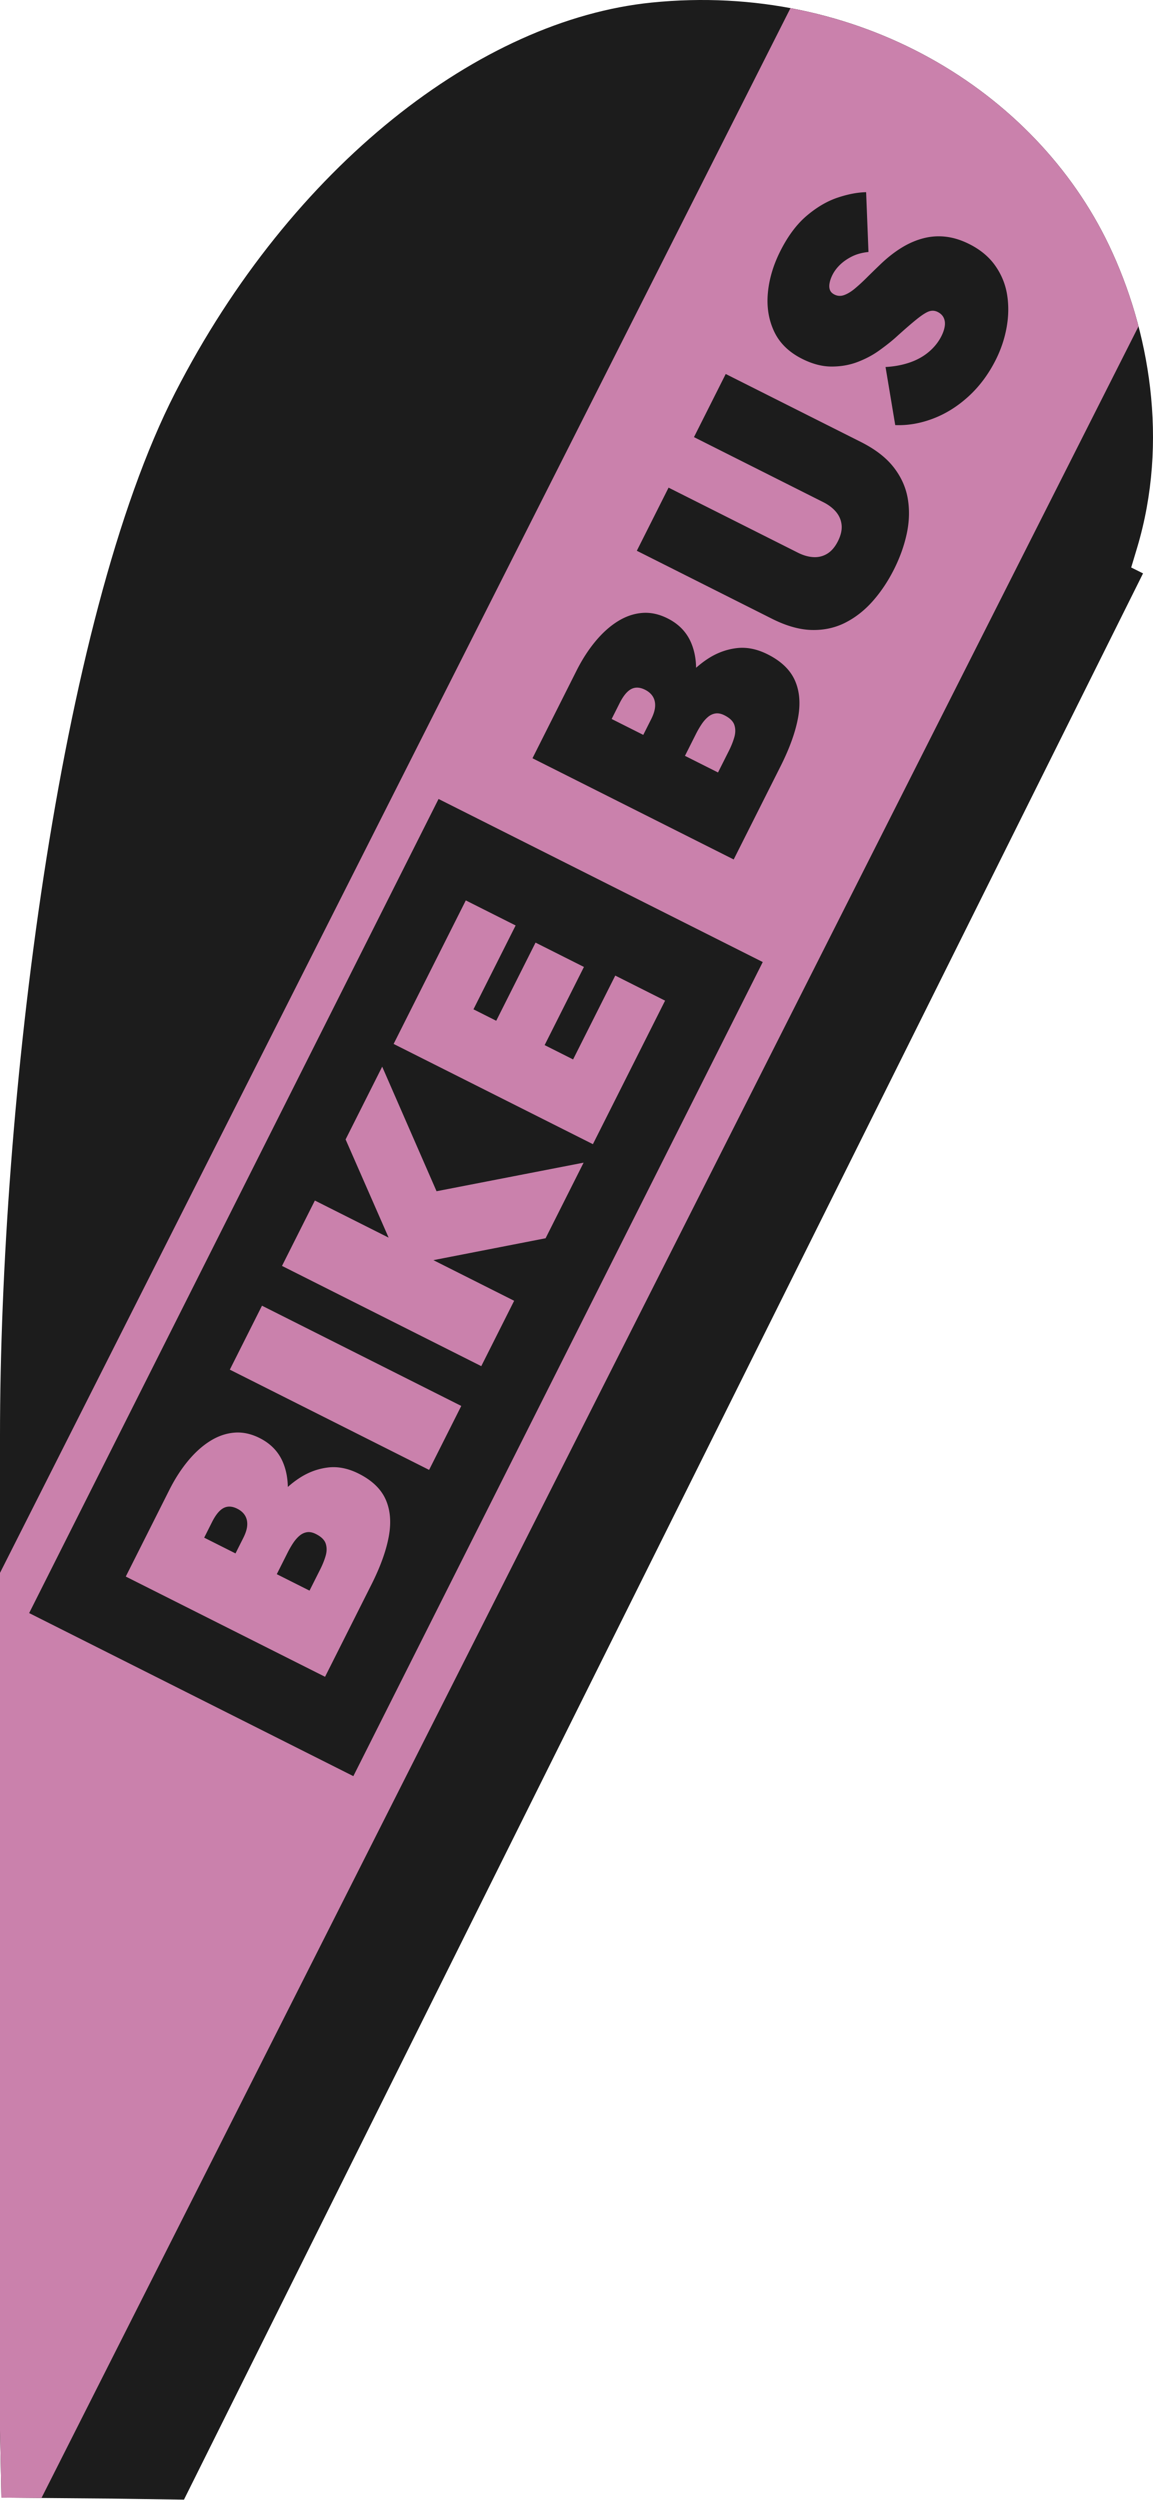 <svg xmlns="http://www.w3.org/2000/svg" style="isolation:isolate" viewBox="0 0 1024 2220"><path fill="#1C1C1C" d="m1009.796 486.755-5.159 17.181 10.524 5.246-851.766 1710.53-61.479-.892-100.685-.891L0 2158.276v-882.854c0-294.439 51.772-724.161 155.593-926.726C258.927 147.079 426.649 17.713 578.654 2.287c183.434-18.614 340.779 78.493 406.161 215.31 35.915 75.153 53.52 174.136 24.981 269.158"/><clipPath id="a"><path fill="#1C1C1C" d="m1009.796 486.755-5.159 17.181 10.524 5.246-851.766 1710.53-61.479-.892-100.685-.891L0 2158.276v-882.854c0-294.439 51.772-724.161 155.593-926.726C258.927 147.079 426.649 17.713 578.654 2.287c183.434-18.614 340.779 78.493 406.161 215.31 35.915 75.153 53.52 174.136 24.981 269.158"/></clipPath><g clip-path="url(#a)"><path fill="#CA81AC000" d="m-340.898 2071.492 360.323 181.225L1158.477-1.82 798.155-183.045zm366.787-639.064 363.6-722.93 287.925 144.813-363.6 722.93zM692.997 223.012q10.126-20.131 23.495-31.449 13.369-11.317 27.237-15.997 13.869-4.679 25.494-4.901l2.085 53.098q-8.433.867-14.633 3.974-6.203 3.108-10.554 7.306t-6.786 9.04q-1.922 3.821-2.566 7.332-.645 3.507.309 6.061.953 2.556 4.016 4.097 4.085 2.054 8.56.472 4.474-1.583 9.399-5.65t10.683-9.794q5.758-5.724 12.541-12.213 9.212-8.777 18.676-14.554 9.462-5.778 19.367-8.302a53.7 53.7 0 0 1 19.996-1.278q10.09 1.242 20.558 6.507 14.805 7.446 23.089 19.279 8.287 11.83 10.498 25.876 2.212 14.043-.495 28.966-2.707 14.922-9.629 28.684-9.614 19.113-24.136 32.404-14.521 13.293-31.522 19.75-17.003 6.456-33.608 5.766l-8.605-51.582q11.501-.604 21.343-3.957 9.842-3.349 17.07-9.453 7.229-6.104 11.203-14.004 2.307-4.587 2.952-8.734.647-4.146-.881-7.467-1.529-3.322-5.358-5.248-3.574-1.798-7.345-.662t-10.677 6.603q-6.909 5.467-19.832 17.169-5.754 5.086-14.26 11.187-8.506 6.098-19.18 10.148-10.675 4.053-23.132 4.015-12.452-.04-25.985-6.846-17.616-8.86-24.87-24.321-7.256-15.465-5.565-34.092 1.692-18.627 11.048-37.23M472.902 673.34l39.093-77.727q7.433-14.779 16.777-26.046t19.831-17.807q10.487-6.541 21.665-7.463 11.18-.921 22.669 4.856 15.062 7.575 21.045 22.08c2.734 6.631 4.122 13.894 4.23 21.76 3.318-2.931 6.784-5.619 10.436-7.999q11.897-7.747 25.375-9.428 13.48-1.684 27.776 5.507 17.872 8.989 24.171 23.173 6.3 14.184 2.757 33.317-3.546 19.132-15.466 42.833l-41.656 82.823zm92.67-184.251 28.198-56.066 114.881 57.78q7.147 3.595 13.853 3.934 6.706.34 12.268-3.088 5.565-3.429 9.411-11.075t3.279-14.156q-.564-6.51-4.833-11.692-4.273-5.18-11.421-8.775l-114.879-57.779 28.199-56.067 119.984 60.346q19.147 9.63 29.154 22.488 10.007 12.856 12.537 27.858t-.88 31.008q-3.414 16.005-11.36 31.806-7.947 15.8-18.762 28.084-10.815 12.281-24.369 19.193-13.553 6.915-29.84 6.545-16.288-.367-35.434-9.997zm-453.871 910.914 176.982 89.014 41.256-82.027q11.803-23.471 15.313-42.419 3.51-18.949-2.728-32.997-6.24-14.046-23.939-22.947-14.159-7.122-27.508-5.456-13.349 1.667-25.127 9.339c-3.618 2.357-7.052 5.018-10.339 7.92-.107-7.789-1.482-14.982-4.19-21.551q-5.921-14.364-20.839-21.868-11.378-5.722-22.451-4.807t-21.457 7.393-19.638 17.633q-9.255 11.158-16.619 25.796zm92.411-183.736 176.982 89.014 28.561-56.788-176.982-89.014zm46.333-92.122 176.982 89.014 29.195-58.049-71.741-36.082 99.667-19.443 33.766-67.137-130.612 25.384-48.274-110.611-32.497 64.612 38.213 87.209-65.505-32.946zm99.139-197.114 176.982 89.013L590.67 888.59l-44.248-22.255-37.447 74.455-25.282-12.715 34.908-69.407-42.981-21.618-34.909 69.407-20.225-10.172 37.447-74.455-44.245-22.254zm193.637-288.57 28.082 14.124 7.05-14.017q3.204-6.371 3.471-11.347.262-4.979-2.031-8.686-2.294-3.708-6.89-6.018-6.893-3.467-12.324-.611-5.437 2.854-10.307 12.538zm-361.878 727 6.982-13.883q4.824-9.59 10.207-12.416 5.382-2.828 12.208.605 4.553 2.29 6.823 5.961t2.01 8.6q-.262 4.928-3.435 11.239l-6.982 13.883zM608.32 671.202l29.359 14.767 9.613-19.113q3.204-6.37 4.876-12.236 1.669-5.867.018-10.85t-8.802-8.576q-4.34-2.183-7.981-1.619-3.643.562-6.713 3.168-3.07 2.608-5.695 6.555-2.626 3.948-5.062 8.791zm-362.504 726.686 9.521-18.931q2.411-4.795 5.011-8.704t5.643-6.493q3.043-2.582 6.648-3.139 3.606-.559 7.903 1.603 7.08 3.562 8.715 8.496 1.638 4.933-.016 10.742-1.656 5.809-4.829 12.118l-9.521 18.931z"/></g></svg>